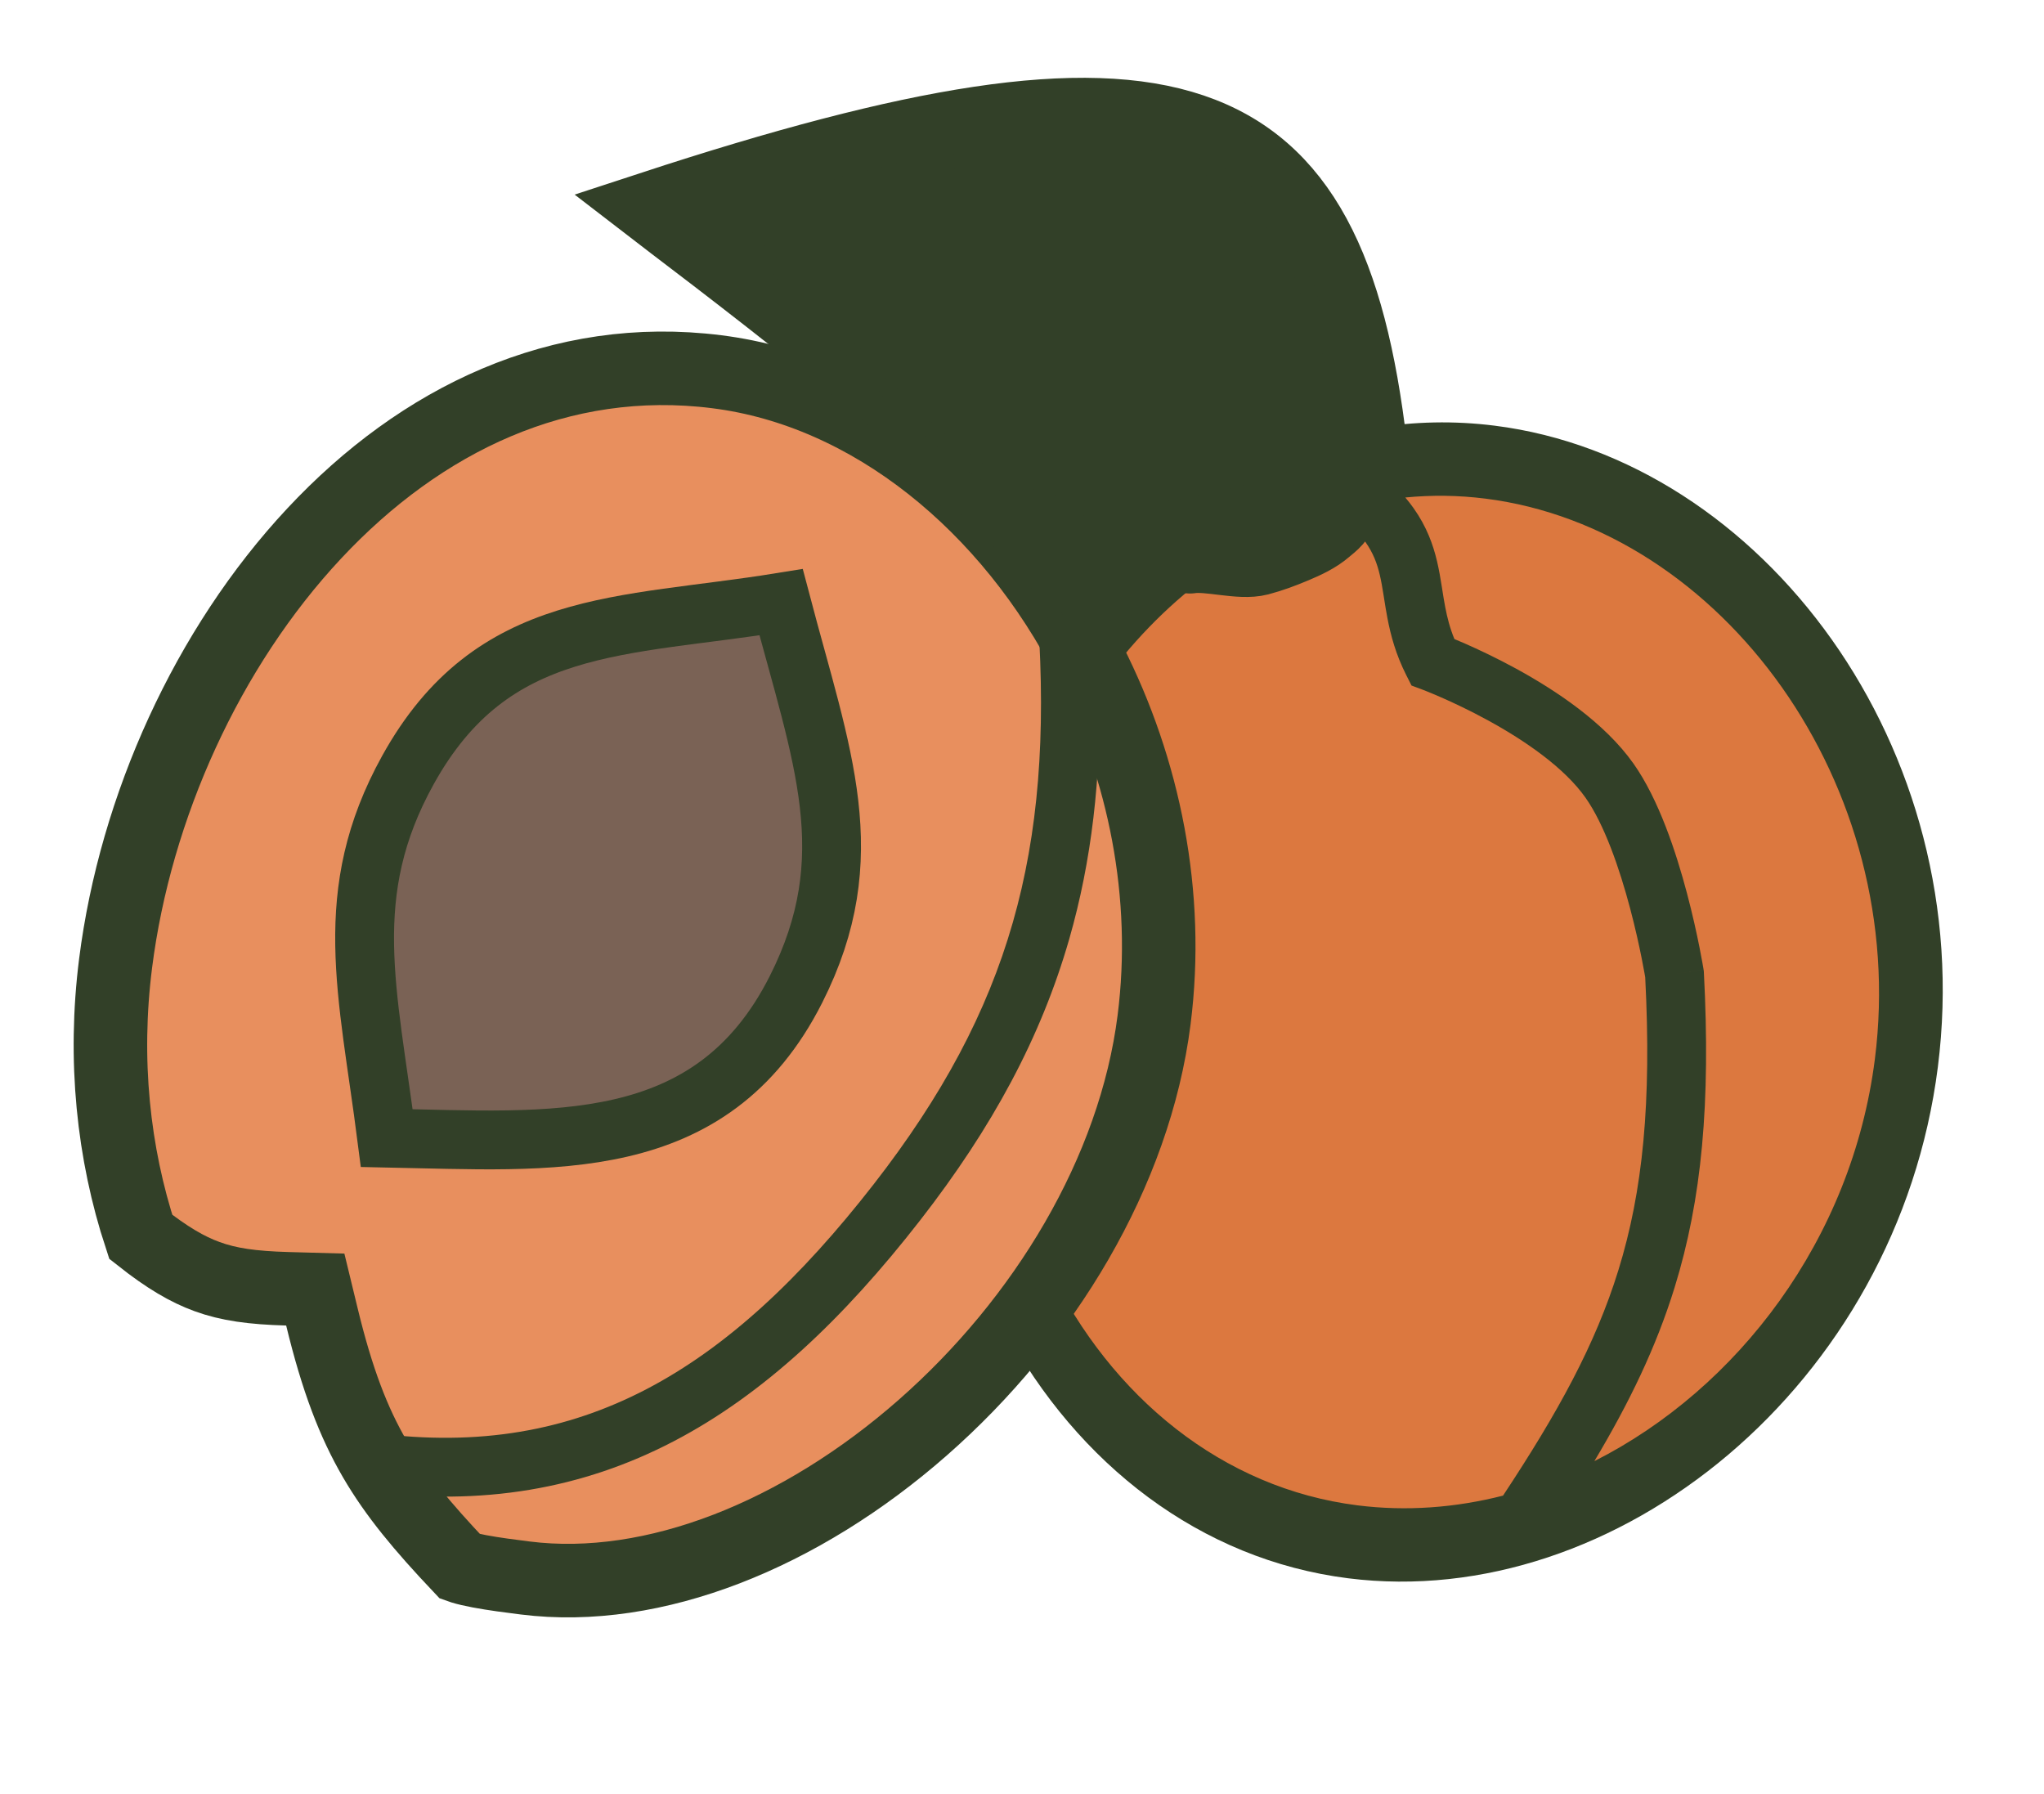 <svg width="139" height="122" viewBox="0 0 139 122" fill="none" xmlns="http://www.w3.org/2000/svg">
<ellipse cx="32.5" cy="36.5" rx="32.5" ry="36.5" transform="matrix(1 -0.001 -0.001 1 64.291 32.97)" fill="#DC783F"/>
<path d="M21.89 89.541L21.44 87.686L19.532 87.633C17.156 87.566 15.552 87.342 14.081 86.806C12.743 86.319 11.37 85.52 9.572 84.101C7.702 78.416 7.028 72.064 7.863 65.488C9.21 54.884 14.095 44.052 21.37 36.271C28.622 28.516 38.084 23.935 48.742 25.277C59.223 26.597 68.673 34.323 74.103 45.005C77.814 52.306 79.562 60.845 78.483 69.341C77.166 79.709 71.006 89.827 62.75 97.075C54.465 104.349 44.467 108.4 35.715 107.298C34.725 107.173 33.586 107.029 32.602 106.843C32.111 106.75 31.713 106.657 31.425 106.568C31.372 106.552 31.328 106.537 31.292 106.524C28.702 103.784 26.903 101.629 25.489 99.203C24.037 96.711 22.925 93.815 21.89 89.541Z" fill="#E88F5E" stroke="#324028" stroke-width="5"/>
<path fill-rule="evenodd" clip-rule="evenodd" d="M108.423 99.353C118.156 94.431 125.941 84.281 127.499 72.014C129.864 53.388 117.104 35.931 101.009 33.904C99.177 33.673 97.356 33.653 95.566 33.828C95.772 34.071 95.961 34.316 96.136 34.563C97.016 35.81 97.456 37.023 97.727 38.178C97.859 38.74 97.952 39.291 98.033 39.798C98.049 39.901 98.065 40 98.081 40.099C98.145 40.505 98.204 40.882 98.279 41.272C98.418 41.998 98.599 42.709 98.906 43.454C99.112 43.539 99.354 43.642 99.626 43.761C100.525 44.156 101.762 44.735 103.115 45.474C105.749 46.915 109.099 49.111 111.087 51.927C112.809 54.366 113.985 57.96 114.721 60.739C115.099 62.167 115.38 63.455 115.566 64.385C115.659 64.852 115.729 65.23 115.776 65.495C115.799 65.627 115.817 65.731 115.829 65.803L115.843 65.886L115.847 65.91L115.848 65.916L115.848 65.919L115.848 65.919C115.848 65.92 115.848 65.92 113.873 66.237L115.848 65.92L115.865 66.025L115.871 66.131C116.333 74.969 115.74 81.538 113.874 87.563C112.616 91.625 110.798 95.376 108.423 99.353ZM102.212 101.698C105.951 96.04 108.49 91.427 110.052 86.384C111.726 80.982 112.318 74.951 111.881 66.455C111.871 66.394 111.856 66.308 111.837 66.198C111.794 65.958 111.73 65.608 111.643 65.173C111.469 64.301 111.206 63.096 110.854 61.766C110.129 59.03 109.095 56.045 107.817 54.235C106.382 52.201 103.717 50.364 101.192 48.984C99.965 48.313 98.836 47.784 98.015 47.424C97.606 47.245 97.275 47.108 97.05 47.017C96.937 46.972 96.851 46.938 96.795 46.916L96.734 46.893L96.721 46.888L96.72 46.888L96.719 46.887L96.719 46.887L96.719 46.887L95.989 46.614L95.637 45.918C94.915 44.49 94.572 43.189 94.35 42.028C94.261 41.567 94.19 41.112 94.125 40.702C94.11 40.61 94.096 40.52 94.082 40.433C94.004 39.94 93.929 39.509 93.832 39.096C93.646 38.303 93.379 37.598 92.867 36.872C92.433 36.258 91.778 35.566 90.736 34.785C84.522 36.656 78.918 40.877 74.785 46.698C74.872 52.929 74.241 58.527 72.716 63.84C70.795 70.529 67.486 76.663 62.57 82.981C57.374 89.657 51.954 94.801 45.806 98.007C39.617 101.234 32.811 102.433 24.98 101.41L25.502 97.444C32.578 98.368 38.548 97.282 43.959 94.461C49.41 91.619 54.412 86.953 59.413 80.527C64.081 74.528 67.118 68.845 68.871 62.74C70.626 56.626 71.125 49.983 70.586 42.024L72.797 41.872C80.039 32.753 90.615 27.555 101.639 28.944C119.852 31.237 134.531 50.911 131.782 72.553C129.033 94.196 109.899 109.613 91.686 107.319C81.62 106.052 73.287 99.558 68.311 90.348C69.4 89.086 70.414 87.732 71.341 86.296C75.585 95.018 83.15 101.205 92.316 102.359C95.632 102.776 98.974 102.524 102.212 101.698Z" fill="#324028"/>
<path d="M27.736 52.367C33.484 41.98 42.238 42.708 53.119 40.948C55.888 51.462 58.705 58.222 54.127 67.282C48.358 78.695 37.468 77.598 26.3 77.385C25.016 67.37 23.1 60.747 27.736 52.367Z" fill="#7A6255" stroke="#324028" stroke-width="4"/>
<path d="M73.176 38.585C73.266 38.596 73.356 38.602 73.446 38.603C73.147 38.448 72.852 38.291 72.558 38.164C72.31 38.057 72.162 37.85 71.94 37.7C71.502 37.404 72.189 37.846 72.308 37.942C72.62 38.193 73.022 38.341 73.374 38.512C73.434 38.541 73.495 38.572 73.555 38.603C74.042 38.853 74.506 39.135 75.047 39.212C75.099 39.217 75.213 39.226 75.334 39.24C75.616 39.271 75.939 39.329 75.64 39.428C75.339 39.528 74.938 39.395 74.638 39.357C74.182 39.299 73.72 39.209 73.26 39.183C72.906 39.163 73.882 39.57 74.222 39.674C74.416 39.734 75.115 39.907 74.54 39.834L73.957 39.761C73.279 39.675 72.856 38.826 72.257 38.529C71.933 38.368 71.972 38.433 72.279 38.472L73.176 38.585Z" fill="#DD0E0E"/>
<path d="M70.359 35.312C69.902 35.06 69.095 34.694 68.822 34.151C68.934 34.203 69.045 34.257 69.155 34.312C69.154 34.31 69.153 34.308 69.152 34.306C69.072 34.151 68.895 33.962 68.694 33.782C68.64 33.756 68.587 33.732 68.532 33.711C68.299 33.62 67.957 33.532 67.794 33.302C67.553 32.961 68.2 33.342 68.694 33.782C68.98 33.922 69.249 34.113 69.549 34.209C70.06 34.372 70.48 34.737 70.944 34.994C72.042 35.604 73.257 36.047 74.459 36.461C74.681 36.508 74.907 36.549 75.142 36.579C76.107 36.7 77.07 36.865 78.029 37.046C78.441 37.123 78.95 37.17 79.342 37.325C79.467 37.375 79.64 37.439 79.416 37.411C79.042 37.364 78.696 37.351 78.322 37.366C77.531 37.396 76.595 37.2 75.857 36.941C75.398 36.78 74.93 36.623 74.459 36.461C73.919 36.344 73.406 36.187 72.867 36.05C73.081 36.156 73.292 36.266 73.499 36.372C74.645 36.956 75.889 37.385 77.102 37.756C77.185 37.782 78.633 38.219 78.516 38.353C78.447 38.433 78.142 38.319 78.048 38.338C77.693 38.412 77.338 38.325 76.979 38.28C76.078 38.166 75.153 38.056 74.3 37.725C73.742 37.508 73.253 37.192 72.721 36.916C72.322 36.709 72.029 36.311 71.622 36.135C71.175 35.943 70.792 35.552 70.359 35.312Z" fill="#DD0E0E"/>
<path d="M69.29 34.361C69.179 34.312 69.067 34.268 68.954 34.232C68.699 34.151 68.443 33.988 68.239 33.794C68.001 33.566 67.793 33.379 67.546 33.2C67.221 32.986 66.968 32.816 67.363 33.074C67.427 33.116 67.487 33.158 67.546 33.2C67.795 33.364 68.086 33.554 68.161 33.599C68.548 33.828 68.921 34.091 69.29 34.361Z" fill="#DD0E0E"/>
<path d="M65.117 32.132C67.385 31.41 46.1 15.499 44.34 14.139C79.945 2.476 90.37 6.32 93.19 30.37L85.279 34.414M75.211 38.547C74.177 38.417 73.072 38.168 72.152 37.618C71.676 37.333 71.23 36.892 70.729 36.687C70.437 36.568 69.996 36.177 69.794 35.906C70.21 35.958 70.578 36.379 70.933 36.599C71.978 37.245 73.038 37.807 74.141 38.314M75.211 38.547L76.145 38.665M75.211 38.547L75.091 38.532C74.577 38.467 74.069 38.593 73.555 38.603M73.555 38.603C73.519 38.603 73.483 38.604 73.446 38.603M73.555 38.603C73.495 38.572 73.434 38.541 73.374 38.512C73.022 38.341 72.62 38.193 72.308 37.942C72.189 37.846 71.502 37.404 71.94 37.7C72.162 37.85 72.31 38.057 72.558 38.164C72.852 38.291 73.147 38.448 73.446 38.603M73.555 38.603C74.042 38.853 74.506 39.135 75.047 39.212M73.446 38.603C73.356 38.602 73.266 38.596 73.176 38.585L72.279 38.472C71.972 38.433 71.933 38.368 72.257 38.529C72.856 38.826 73.279 39.675 73.957 39.761L74.54 39.834C75.115 39.907 74.416 39.734 74.222 39.674C73.882 39.57 72.906 39.163 73.26 39.183C73.72 39.209 74.182 39.299 74.638 39.357C74.938 39.395 75.339 39.528 75.64 39.428C75.939 39.329 75.616 39.271 75.334 39.24M73.446 38.603C73.96 38.87 74.484 39.128 75.024 39.209C75.029 39.21 75.037 39.211 75.047 39.212M75.334 39.24C75.213 39.226 75.099 39.217 75.047 39.212M75.334 39.24C75.236 39.233 75.149 39.225 75.079 39.216C75.069 39.215 75.058 39.214 75.047 39.212M75.334 39.24C76.01 39.287 77.208 39.288 76.732 39.228M91.719 34.453C91.433 34.49 91.002 35.128 90.795 35.366C90.586 35.605 90.389 35.743 90.157 35.944C89.53 36.487 88.754 36.841 88.031 37.146C87.242 37.479 86.45 37.778 85.62 37.996C84.337 38.334 82.203 37.655 80.926 37.857M90.445 34.489C89.434 35.307 88.173 36.151 87.005 36.598C86.534 36.778 86.092 36.988 85.618 37.158C85.174 37.317 83.793 37.374 84.249 37.432C84.639 37.481 85.04 37.467 85.434 37.461C86.099 37.451 86.513 36.967 87.103 36.833C87.366 36.773 87.57 36.622 87.82 36.51C88.211 36.334 88.666 36.233 89.032 35.998C89.378 35.776 89.934 35.496 90.175 35.141C90.369 34.854 90.701 34.738 90.874 34.445M70.353 36.172C72.082 37.516 74.428 38.118 76.472 38.608M69.356 35.36C71.275 36.409 73.262 37.533 75.356 38.075M68.766 34.012C68.781 34.06 68.8 34.106 68.822 34.151M68.822 34.151C69.095 34.694 69.902 35.06 70.359 35.312C70.792 35.552 71.175 35.943 71.622 36.135C72.029 36.311 72.322 36.709 72.721 36.916C73.253 37.192 73.742 37.508 74.3 37.725C75.153 38.056 76.078 38.166 76.979 38.28C77.338 38.325 77.693 38.412 78.048 38.338C78.142 38.319 78.447 38.433 78.516 38.353C78.633 38.219 77.185 37.782 77.102 37.756C75.889 37.385 74.645 36.956 73.499 36.372C73.292 36.266 73.081 36.156 72.867 36.05M68.822 34.151C68.934 34.203 69.045 34.257 69.155 34.312M68.822 34.151C68.308 33.909 67.784 33.688 67.329 33.342M72.867 36.05C72.357 35.798 71.829 35.574 71.283 35.505C71.206 35.495 71.117 35.478 71.021 35.455M72.867 36.05C73.406 36.187 73.919 36.344 74.459 36.461M72.867 36.05C72.732 36.016 72.596 35.983 72.458 35.952C71.938 35.837 71.469 35.674 71.021 35.455M71.021 35.455C70.4 35.303 69.454 34.877 69.155 34.312M71.021 35.455C70.623 35.261 70.243 35.023 69.858 34.738C69.636 34.573 69.399 34.437 69.155 34.312M69.155 34.312C69.154 34.31 69.153 34.308 69.152 34.306C69.072 34.151 68.895 33.962 68.694 33.782M68.694 33.782C68.2 33.342 67.553 32.961 67.794 33.302C67.957 33.532 68.299 33.62 68.532 33.711C68.587 33.732 68.64 33.756 68.694 33.782ZM68.694 33.782C68.98 33.922 69.249 34.113 69.549 34.209C70.06 34.372 70.48 34.737 70.944 34.994C72.042 35.604 73.257 36.047 74.459 36.461M74.459 36.461C74.93 36.623 75.398 36.78 75.857 36.941C76.595 37.2 77.531 37.396 78.322 37.366C78.696 37.351 79.042 37.364 79.416 37.411C79.64 37.439 79.467 37.375 79.342 37.325C78.95 37.17 78.441 37.123 78.029 37.046C77.07 36.865 76.107 36.7 75.142 36.579C74.907 36.549 74.681 36.508 74.459 36.461ZM67.924 33.319C68.326 33.369 68.756 33.84 69.094 34.097C69.471 34.384 69.926 34.573 70.281 34.889C70.407 35.002 71.228 35.581 70.699 35.219C70.259 34.918 69.784 34.581 69.29 34.361M69.29 34.361C69.179 34.312 69.067 34.268 68.954 34.232C68.699 34.151 68.443 33.988 68.239 33.794C68.001 33.566 67.793 33.379 67.546 33.2M69.29 34.361C68.921 34.091 68.548 33.828 68.161 33.599C68.086 33.554 67.795 33.364 67.546 33.2M69.29 34.361C69.943 34.838 70.584 35.339 71.275 35.722C71.73 35.975 72.305 36.151 72.672 36.562M67.546 33.2C67.487 33.158 67.427 33.116 67.363 33.074C66.968 32.816 67.221 32.986 67.546 33.2Z" stroke="#324028" stroke-width="5" stroke-linecap="round"/>
<path d="M71.813 34.23C80.912 36.471 90.913 30.603 91.716 31.696C92.519 32.789 89.636 12.761 81.261 11.228C71.918 9.221 58.766 10.94 49.845 15.336C57.136 21.628 62.715 31.988 71.813 34.23Z" fill="#324028" stroke="#324028"/>
</svg>

